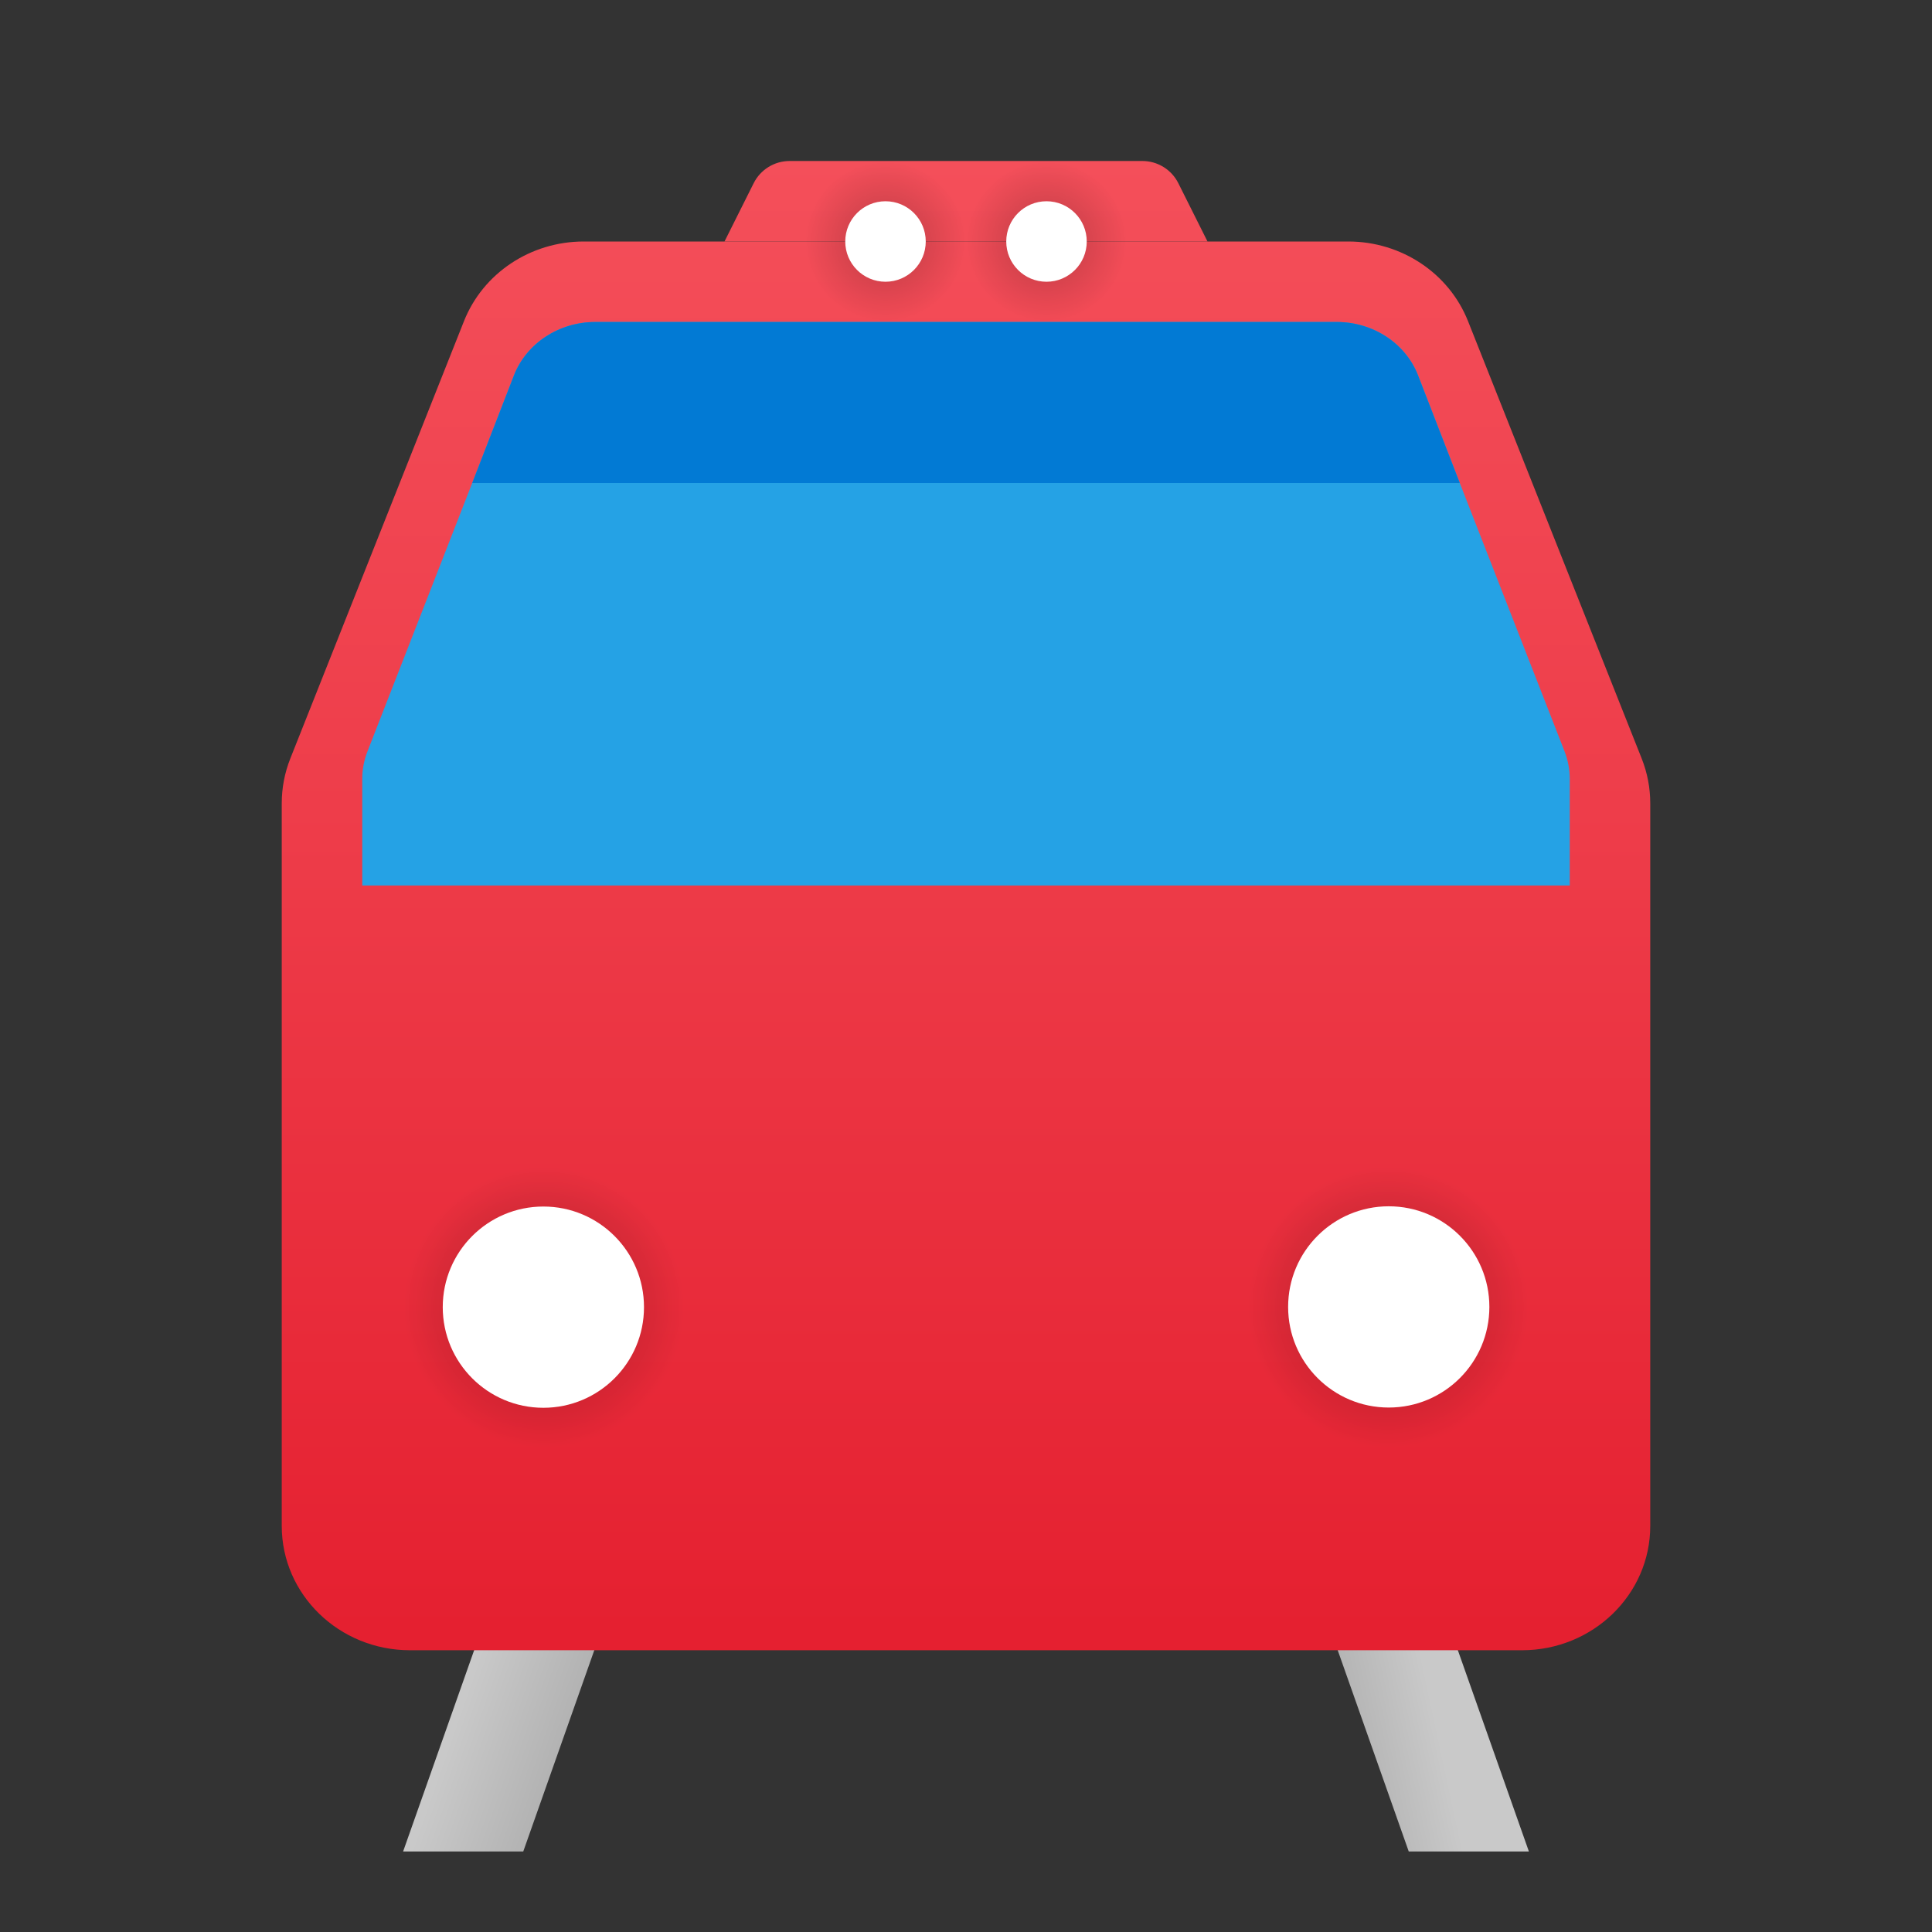 <svg xmlns="http://www.w3.org/2000/svg"  viewBox="0 0 48 48" width="144px" height="144px"><rect x="0" y="0" width="48" height="48" fill="#333333" stroke="none"/><linearGradient id="x3VI4ev~cEOy4VcG0BvmBa" x1="13.32" x2="15.788" y1="37.084" y2="37.948" gradientUnits="userSpaceOnUse"><stop offset="0" stop-color="#c9c9c9"/><stop offset="1" stop-color="#b3b3b3"/></linearGradient><polygon fill="url(#x3VI4ev~cEOy4VcG0BvmBa)" points="19,29 16.015,29 10.015,46 13,46"/><linearGradient id="x3VI4ev~cEOy4VcG0BvmBb" x1="34.505" x2="32.359" y1="37.283" y2="37.743" gradientUnits="userSpaceOnUse"><stop offset="0" stop-color="#c9c9c9"/><stop offset="1" stop-color="#b3b3b3"/></linearGradient><polygon fill="url(#x3VI4ev~cEOy4VcG0BvmBb)" points="37.985,46 35,46 29,29 31.985,29"/><linearGradient id="x3VI4ev~cEOy4VcG0BvmBc" x1="24" x2="24" y1="3.855" y2="40.526" gradientUnits="userSpaceOnUse"><stop offset="0" stop-color="#f44f5a"/><stop offset=".443" stop-color="#ee3d4a"/><stop offset="1" stop-color="#e52030"/></linearGradient><path fill="url(#x3VI4ev~cEOy4VcG0BvmBc)" d="M33.498,6H14.502C13.183,6,12,6.787,11.527,7.98L7.212,18.847 C7.072,19.201,7,19.577,7,19.956v17.956C7,39.617,8.427,41,10.187,41h27.625C39.573,41,41,39.617,41,37.912V19.956 c0-0.379-0.072-0.755-0.212-1.109L36.473,7.98C36,6.787,34.817,6,33.498,6z"/><linearGradient id="x3VI4ev~cEOy4VcG0BvmBd" x1="24" x2="24" y1="3.917" y2="39.539" gradientUnits="userSpaceOnUse"><stop offset="0" stop-color="#f44f5a"/><stop offset=".443" stop-color="#ee3d4a"/><stop offset="1" stop-color="#e52030"/></linearGradient><path fill="url(#x3VI4ev~cEOy4VcG0BvmBd)" d="M28.382,4h-8.764c-0.379,0-0.725,0.214-0.894,0.553L18,6h12l-0.724-1.447 C29.107,4.214,28.761,4,28.382,4z"/><radialGradient id="x3VI4ev~cEOy4VcG0BvmBe" cx="13.516" cy="539.516" r="3.484" gradientTransform="matrix(1 0 0 -1 0 572)" gradientUnits="userSpaceOnUse"><stop offset=".486"/><stop offset="1" stop-opacity="0"/></radialGradient><circle cx="13.516" cy="32.484" r="3.484" fill="url(#x3VI4ev~cEOy4VcG0BvmBe)" opacity=".15"/><radialGradient id="x3VI4ev~cEOy4VcG0BvmBf" cx="34.487" cy="539.522" r="3.484" gradientTransform="matrix(1 0 0 -1 0 572)" gradientUnits="userSpaceOnUse"><stop offset=".486"/><stop offset="1" stop-opacity="0"/></radialGradient><circle cx="34.487" cy="32.478" r="3.484" fill="url(#x3VI4ev~cEOy4VcG0BvmBf)" opacity=".15"/><circle cx="13.5" cy="32.476" r="2.5" fill="#fff"/><circle cx="34.503" cy="32.47" r="2.5" fill="#fff"/><radialGradient id="x3VI4ev~cEOy4VcG0BvmBg" cx="22" cy="566" r="2" gradientTransform="matrix(1 0 0 -1 0 572)" gradientUnits="userSpaceOnUse"><stop offset=".337"/><stop offset="1" stop-opacity="0"/></radialGradient><circle cx="22" cy="6" r="2" fill="url(#x3VI4ev~cEOy4VcG0BvmBg)" opacity=".15"/><circle cx="22" cy="6" r="1" fill="#fff"/><radialGradient id="x3VI4ev~cEOy4VcG0BvmBh" cx="26" cy="566" r="2" gradientTransform="matrix(1 0 0 -1 0 572)" gradientUnits="userSpaceOnUse"><stop offset=".337"/><stop offset="1" stop-opacity="0"/></radialGradient><circle cx="26" cy="6" r="2" fill="url(#x3VI4ev~cEOy4VcG0BvmBh)" opacity=".15"/><circle cx="26" cy="6" r="1" fill="#fff"/><path fill="#25a2e5" d="M39,19.35V22H9v-2.65c0-0.23,0.043-0.46,0.129-0.68L11.732,12l1.039-2.68 C13.082,8.53,13.886,8,14.786,8h18.429c0.9,0,1.704,0.53,2.014,1.32L36.268,12l2.604,6.67C38.957,18.89,39,19.12,39,19.35z"/><path fill="#027ad4" d="M36.268,12H11.732l1.039-2.68C13.082,8.53,13.886,8,14.786,8h18.429c0.9,0,1.704,0.53,2.014,1.32 L36.268,12z"/></svg>